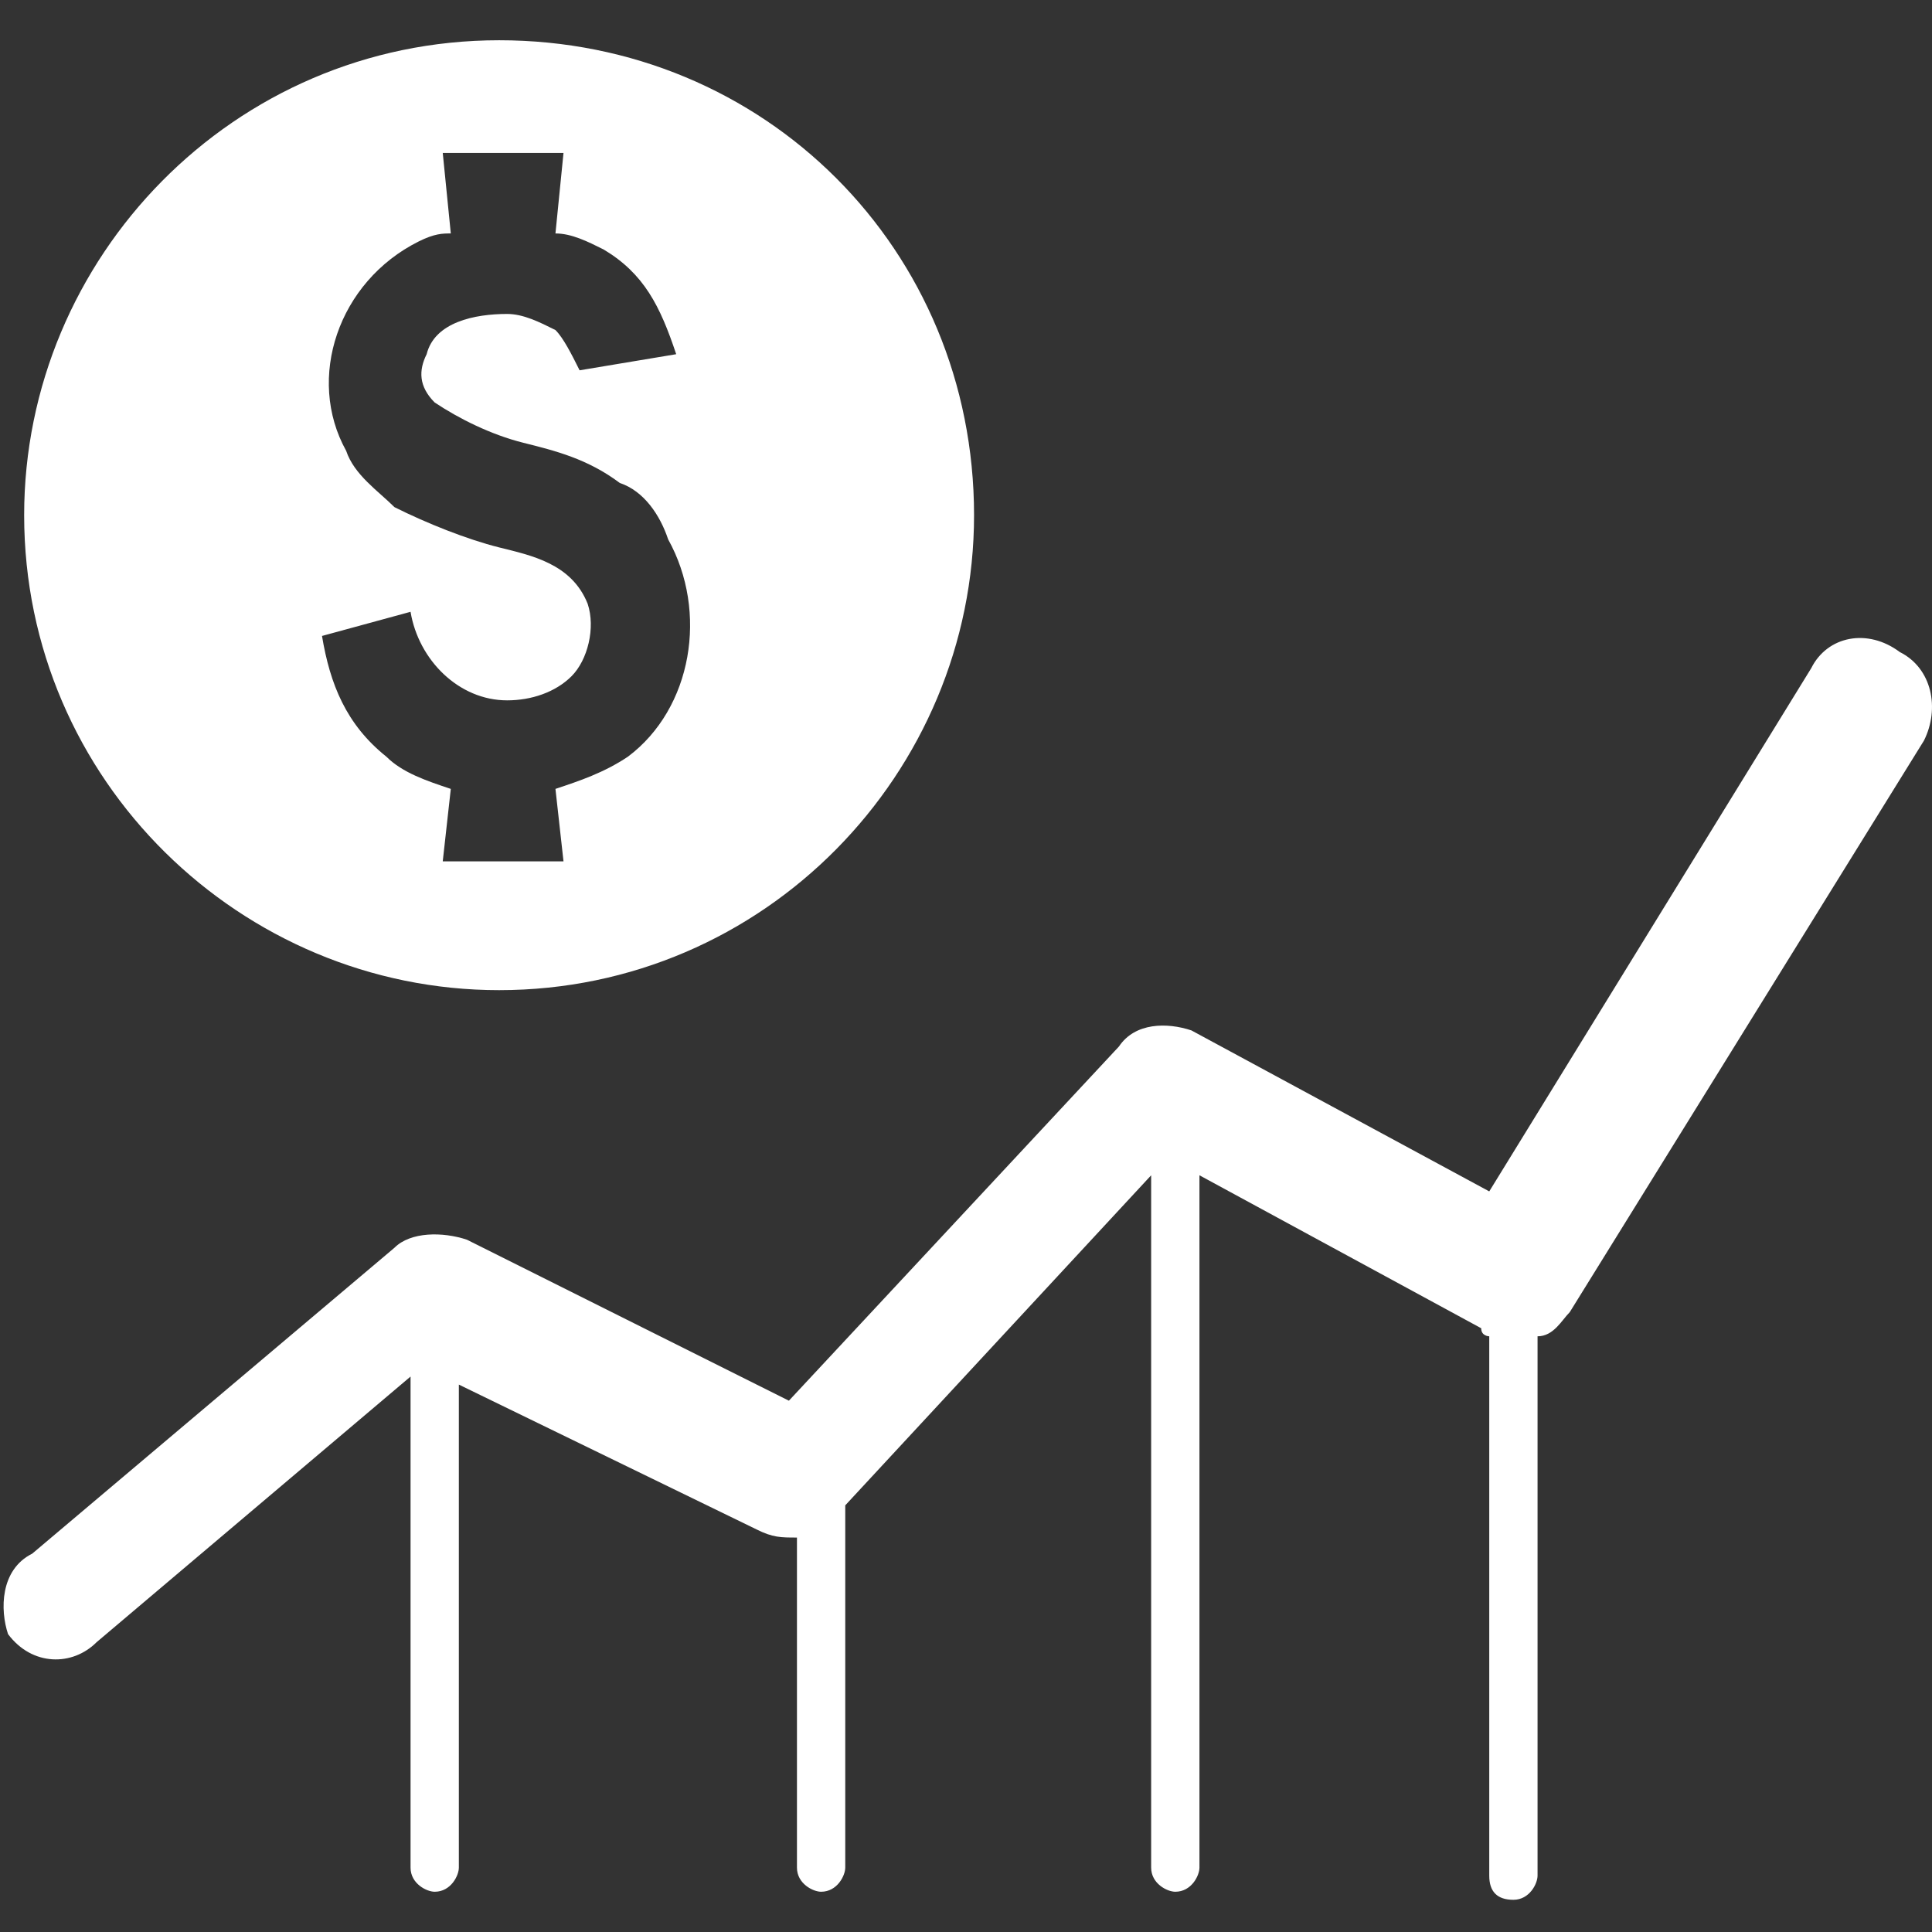 <?xml version="1.0" encoding="utf-8"?>
<!-- Generator: Adobe Illustrator 23.0.6, SVG Export Plug-In . SVG Version: 6.00 Build 0)  -->
<svg version="1.1" id="圖層_1" xmlns="http://www.w3.org/2000/svg" xmlns:xlink="http://www.w3.org/1999/xlink" x="0px" y="0px"
	 viewBox="0 0 24 24" style="enable-background:new 0 0 24 24;" xml:space="preserve">
<rect x="0" y="0" width="24" height="24" fill="#333333" stroke="none"/>
<style type="text/css">
	.st0{fill-rule:evenodd;clip-rule:evenodd;fill:#FFFFFF;}
</style>
<g>
	<path id="Path_995" class="st0" d="M8.3,6.7C8.2,6.4,8,6.1,7.7,6C7.3,5.7,6.9,5.6,6.5,5.5C6.1,5.4,5.7,5.2,5.4,5
		C5.2,4.8,5.2,4.6,5.3,4.4c0.1-0.4,0.6-0.5,1-0.5c0.2,0,0.4,0.1,0.6,0.2C7,4.2,7.1,4.4,7.2,4.6l1.2-0.2C8.2,3.8,8,3.4,7.5,3.1
		C7.3,3,7.1,2.9,6.9,2.9l0.1-1H5.5l0.1,1C5.5,2.9,5.4,2.9,5.2,3c-1,0.5-1.4,1.7-0.9,2.6c0.1,0.3,0.4,0.5,0.6,0.7
		c0.4,0.2,0.9,0.4,1.3,0.5c0.4,0.1,0.9,0.2,1.1,0.7c0.1,0.3,0,0.7-0.2,0.9C6.9,8.6,6.6,8.7,6.3,8.7c-0.6,0-1.1-0.5-1.2-1.1L4,7.9
		C4.1,8.5,4.3,9,4.8,9.4C5,9.6,5.3,9.7,5.6,9.8l-0.1,0.9H7L6.9,9.8c0.3-0.1,0.6-0.2,0.9-0.4C8.6,8.8,8.8,7.6,8.3,6.7L8.3,6.7z
		 M12.1,6.4c0,3.2-2.6,5.9-5.9,5.9c-3.2,0-5.9-2.6-5.9-5.9c0-3.2,2.6-5.9,5.9-5.9C9.5,0.5,12.1,3.1,12.1,6.4L12.1,6.4L12.1,6.4z
		 M4.9,15.5c0.2-0.2,0.6-0.2,0.9-0.1l4,2l4.1-4.4c0.2-0.3,0.6-0.3,0.9-0.2l3.7,2l4-6.5c0.2-0.4,0.7-0.5,1.1-0.2
		c0.4,0.2,0.5,0.7,0.3,1.1l-4.4,7.1c-0.1,0.1-0.2,0.3-0.4,0.3v6.7c0,0.1-0.1,0.3-0.3,0.3s-0.3-0.1-0.3-0.3v-6.7c0,0-0.1,0-0.1-0.1
		l-3.5-1.9v8.6c0,0.1-0.1,0.3-0.3,0.3c-0.1,0-0.3-0.1-0.3-0.3l0,0v-8.6l-3.8,4.1v4.5c0,0.1-0.1,0.3-0.3,0.3c-0.1,0-0.3-0.1-0.3-0.3
		l0,0v-4.1c-0.2,0-0.3,0-0.5-0.1l-3.7-1.8v6c0,0.1-0.1,0.3-0.3,0.3c-0.1,0-0.3-0.1-0.3-0.3l0,0v-6.1l-3.9,3.3
		c-0.3,0.3-0.8,0.3-1.1-0.1C0,20,0,19.5,0.4,19.3c0,0,0,0,0,0L4.9,15.5z"/>
</g>
</svg>
